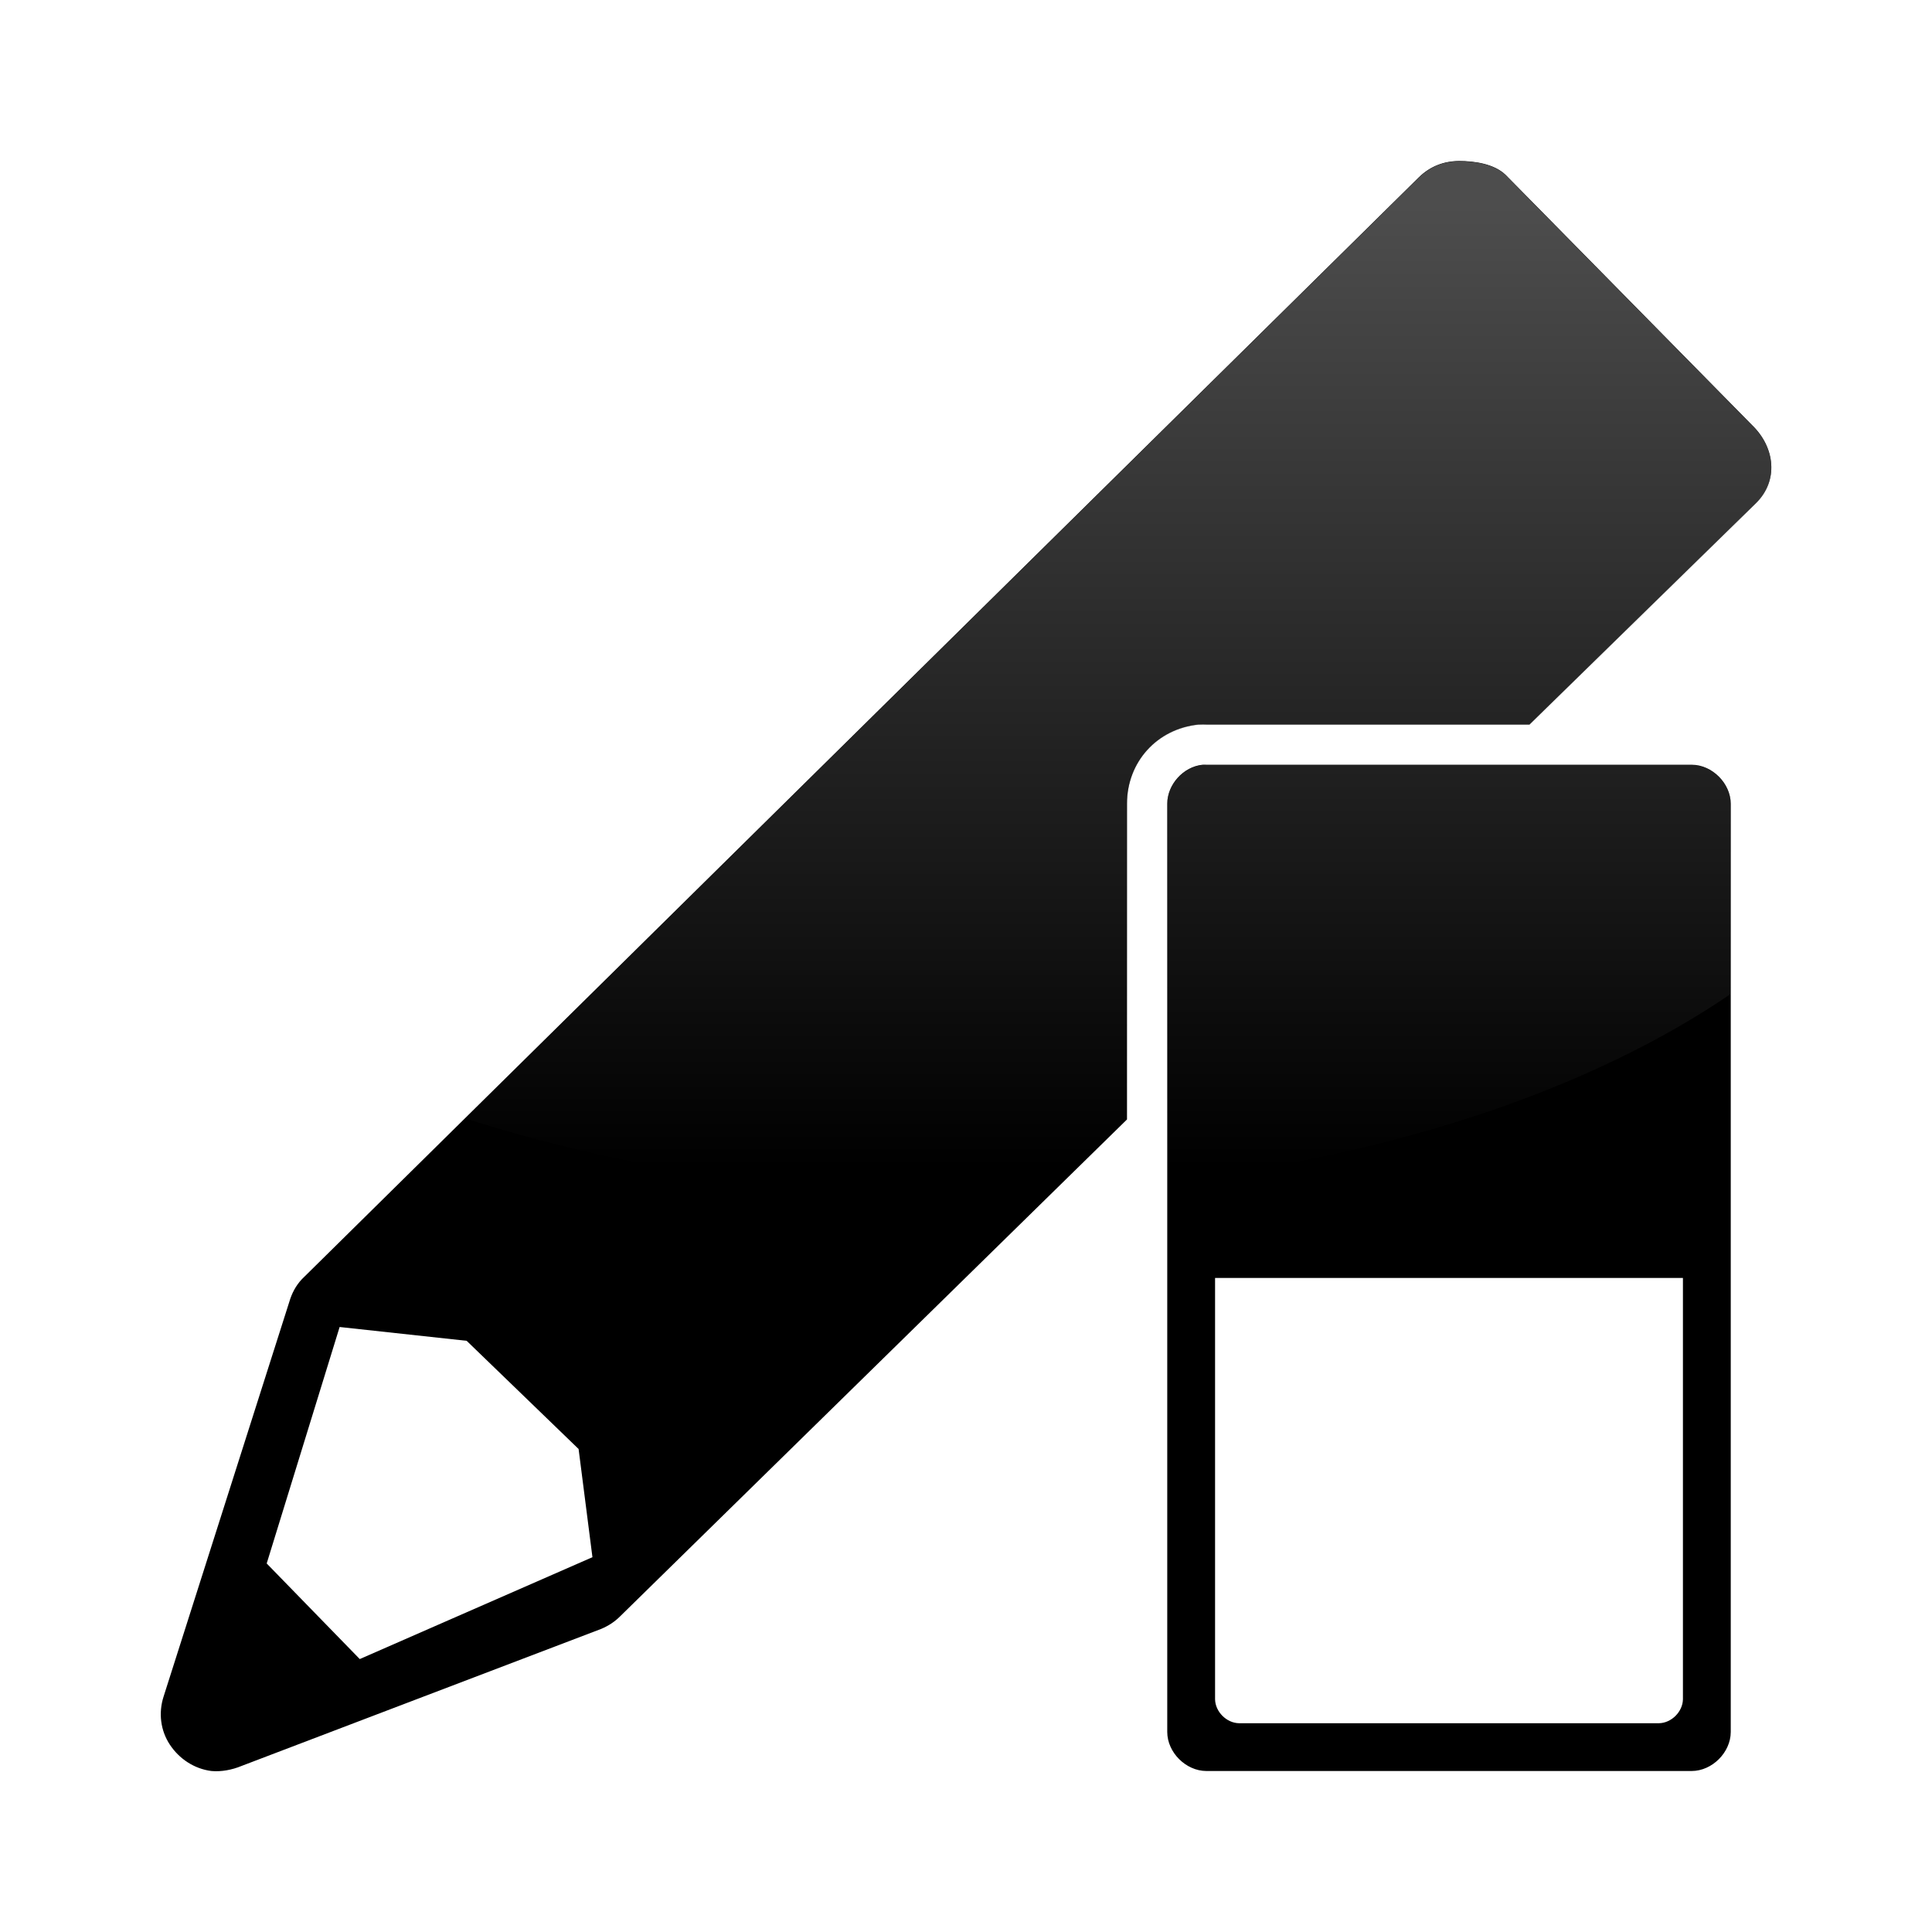 <?xml version="1.0" encoding="UTF-8" standalone="no"?>
<!-- Created with Inkscape (http://www.inkscape.org/) -->

<svg
   xmlns:dc="http://purl.org/dc/elements/1.1/"
   xmlns:cc="http://creativecommons.org/ns#"
   xmlns:rdf="http://www.w3.org/1999/02/22-rdf-syntax-ns#"
   xmlns:svg="http://www.w3.org/2000/svg"
   xmlns="http://www.w3.org/2000/svg"
   xmlns:xlink="http://www.w3.org/1999/xlink"
   xmlns:sodipodi="http://sodipodi.sourceforge.net/DTD/sodipodi-0.dtd"
   xmlns:inkscape="http://www.inkscape.org/namespaces/inkscape"
   width="48px"
   height="48px"
   id="svg2823"
   version="1.1"
   inkscape:version="0.47 r22583"
   sodipodi:docname="stock_edit.svg">
  <defs
     id="defs2825">
    <linearGradient
       id="linearGradient4321">
      <stop
         style="stop-color:#000000;stop-opacity:1.0;"
         offset="0"
         id="stop1" />
      <stop
         style="stop-color:#000000;stop-opacity:1.0;"
         offset="1"
         id="stop2" />
    </linearGradient>
    <linearGradient
       inkscape:collect="always"
       xlink:href="#linearGradient4321"
       id="linearGradient3633"
       gradientUnits="userSpaceOnUse"
       gradientTransform="matrix(0.631,-0.002,0.002,0.631,2.636,14.995)"
       x1="2"
       y1="2"
       x2="46"
       y2="46" />
    <linearGradient
       gradientUnits="userSpaceOnUse"
       y2="21.132"
       x2="22.893"
       y1="0.904"
       x1="22.893"
       id="linearGradient3178"
       xlink:href="#linearGradient3172"
       inkscape:collect="always" />
    <linearGradient
       id="linearGradient3172">
      <stop
         id="stop3174"
         offset="0"
         style="stop-color:#4d4d4d;stop-opacity:1;" />
      <stop
         id="stop3176"
         offset="1"
         style="stop-color:#4d4d4d;stop-opacity:0;" />
    </linearGradient>
    <linearGradient
       inkscape:collect="always"
       xlink:href="#linearGradient3172"
       id="linearGradient3744"
       gradientUnits="userSpaceOnUse"
       x1="22.893"
       y1="0.904"
       x2="22.893"
       y2="21.132" />
    <linearGradient
       inkscape:collect="always"
       xlink:href="#linearGradient3172"
       id="linearGradient3749"
       gradientUnits="userSpaceOnUse"
       x1="22.893"
       y1="0.904"
       x2="22.893"
       y2="21.132"
       gradientTransform="matrix(0.645,0,0,-1.183,59.235,43.984)" />
    <linearGradient
       inkscape:collect="always"
       xlink:href="#linearGradient3172"
       id="linearGradient3752"
       gradientUnits="userSpaceOnUse"
       gradientTransform="matrix(0.645,0,0,1.183,9.235,4.022)"
       x1="22.893"
       y1="0.904"
       x2="22.893"
       y2="21.132" />
  </defs>
  <sodipodi:namedview
     id="base"
     pagecolor="#ffffff"
     bordercolor="#666666"
     borderopacity="1.0"
     inkscape:pageopacity="0.0"
     inkscape:pageshadow="2"
     inkscape:zoom="2.4748737"
     inkscape:cx="36.635566"
     inkscape:cy="23.851722"
     inkscape:current-layer="layer1"
     showgrid="true"
     inkscape:grid-bbox="true"
     inkscape:document-units="px"
     inkscape:window-width="1364"
     inkscape:window-height="719"
     inkscape:window-x="0"
     inkscape:window-y="25"
     inkscape:window-maximized="1" />
  <g
     id="layer1"
     inkscape:label="Layer 1"
     inkscape:groupmode="layer">
    <g
       id="g2453"
       inkscape:label="Calque 1"
       transform="matrix(0.134,0,0,-0.134,-18.472,89.047)" />
    <g
       id="g2615"
       inkscape:label="Calque 1"
       transform="matrix(0.167,0,0,-0.167,-11.557,104.623)" />
    <g
       transform="matrix(0.134,0,0,-0.134,31.528,89.047)"
       inkscape:label="Calque 1"
       id="g2933" />
    <g
       transform="matrix(0.167,0,0,-0.167,38.443,104.623)"
       inkscape:label="Calque 1"
       id="g2935" />
    <path
       style="font-size:medium;font-style:normal;font-variant:normal;font-weight:normal;font-stretch:normal;text-indent:0;text-align:start;text-decoration:none;line-height:normal;letter-spacing:normal;word-spacing:normal;text-transform:none;direction:ltr;block-progression:tb;writing-mode:lr-tb;text-anchor:start;color:#000000;fill:#000000;fill-opacity:1;fill-rule:nonzero;stroke:none;stroke-width:1.942;marker:none;visibility:visible;display:inline;overflow:visible;enable-background:accumulate;font-family:Bitstream Charter;-inkscape-font-specification:Bitstream Charter"
       d="m 36.25,4 c -0.374,0.002 -0.716,0.128 -1,0.406 L 7.5,31.781 c -0.151,0.161 -0.251,0.353 -0.312,0.562 l -3.125,9.812 C 3.935,42.556 3.987,42.992 4.219,43.344 4.451,43.696 4.823,43.945 5.25,44 5.497,44.024 5.772,43.97 6,43.875 l 8.938,-3.406 c 0.177,-0.075 0.335,-0.177 0.469,-0.312 L 28,27.812 28,19.969 C 27.998,18.93 28.747,18.103 29.781,18 l 0.031,0 c 0.053,-0.003 0.104,-0.002 0.156,0 0.011,3.37e-4 0.021,-5.06e-4 0.031,0 l 8,0 5.625,-5.5 c 0.569,-0.556 0.479,-1.386 -0.094,-1.938 l -6.125,-6.219 C 37.12,4.068 36.624,3.999 36.25,4 z M 29.875,19 C 29.4,19.047 28.999,19.492 29,19.969 l 0,23.062 c 0.001,0.507 0.462,0.967 0.969,0.969 l 12.062,0 C 42.538,43.999 42.999,43.538 43,43.031 l 0,-23.062 C 42.999,19.462 42.538,19.001 42.031,19 l -12.062,0 C 29.938,18.998 29.906,18.998 29.875,19 z m 0.312,12.75 11.625,0 0,10.469 c -0.006,0.309 -0.285,0.588 -0.594,0.594 l -10.438,0 C 30.472,42.806 30.194,42.528 30.188,42.219 l 0,-10.469 z M 8.438,32.969 11.594,33.312 14.375,36 l 0.344,2.688 -5.781,2.531 -2.312,-2.375 1.812,-5.875 z"
       id="rect2831" />
    <path
       style="fill:url(#linearGradient3752);fill-opacity:1;stroke:none"
       d="m 24,29.662 c -4.562,0 -8.805,-0.708 -12.438,-1.875 l 23.688,-23.375 c 0.284,-0.278 0.626,-0.405 1,-0.406 0.374,-0.002 0.87,0.068 1.156,0.344 l 6.125,6.219 c 0.573,0.552 0.662,1.381 0.094,1.938 l -5.625,5.5 -8,0 c -0.011,-5.06e-4 -0.021,3.37e-4 -0.031,0 -0.053,-0.002 -0.104,-0.003 -0.156,0 l -0.031,0 c -1.034,0.103 -1.784,0.93 -1.781,1.969 l 0,7.844 -1.812,1.781 c -0.726,0.035 -1.444,0.062 -2.188,0.062 z m 5,-0.312 0,-9.375 c -0.001,-0.477 0.4,-0.921 0.875,-0.969 0.031,-0.002 0.063,-0.002 0.094,0 l 12.062,0 c 0.507,0.001 0.967,0.462 0.969,0.969 l 0,4.719 c -3.418,2.336 -8.331,4.023 -14,4.656 z"
       id="path3738" />
    <g
       transform="matrix(0.134,0,0,-0.134,31.528,89.047)"
       inkscape:label="Calque 1"
       id="g3740" />
    <g
       transform="matrix(0.167,0,0,-0.167,38.443,104.623)"
       inkscape:label="Calque 1"
       id="g3742" />
  </g>
</svg>
